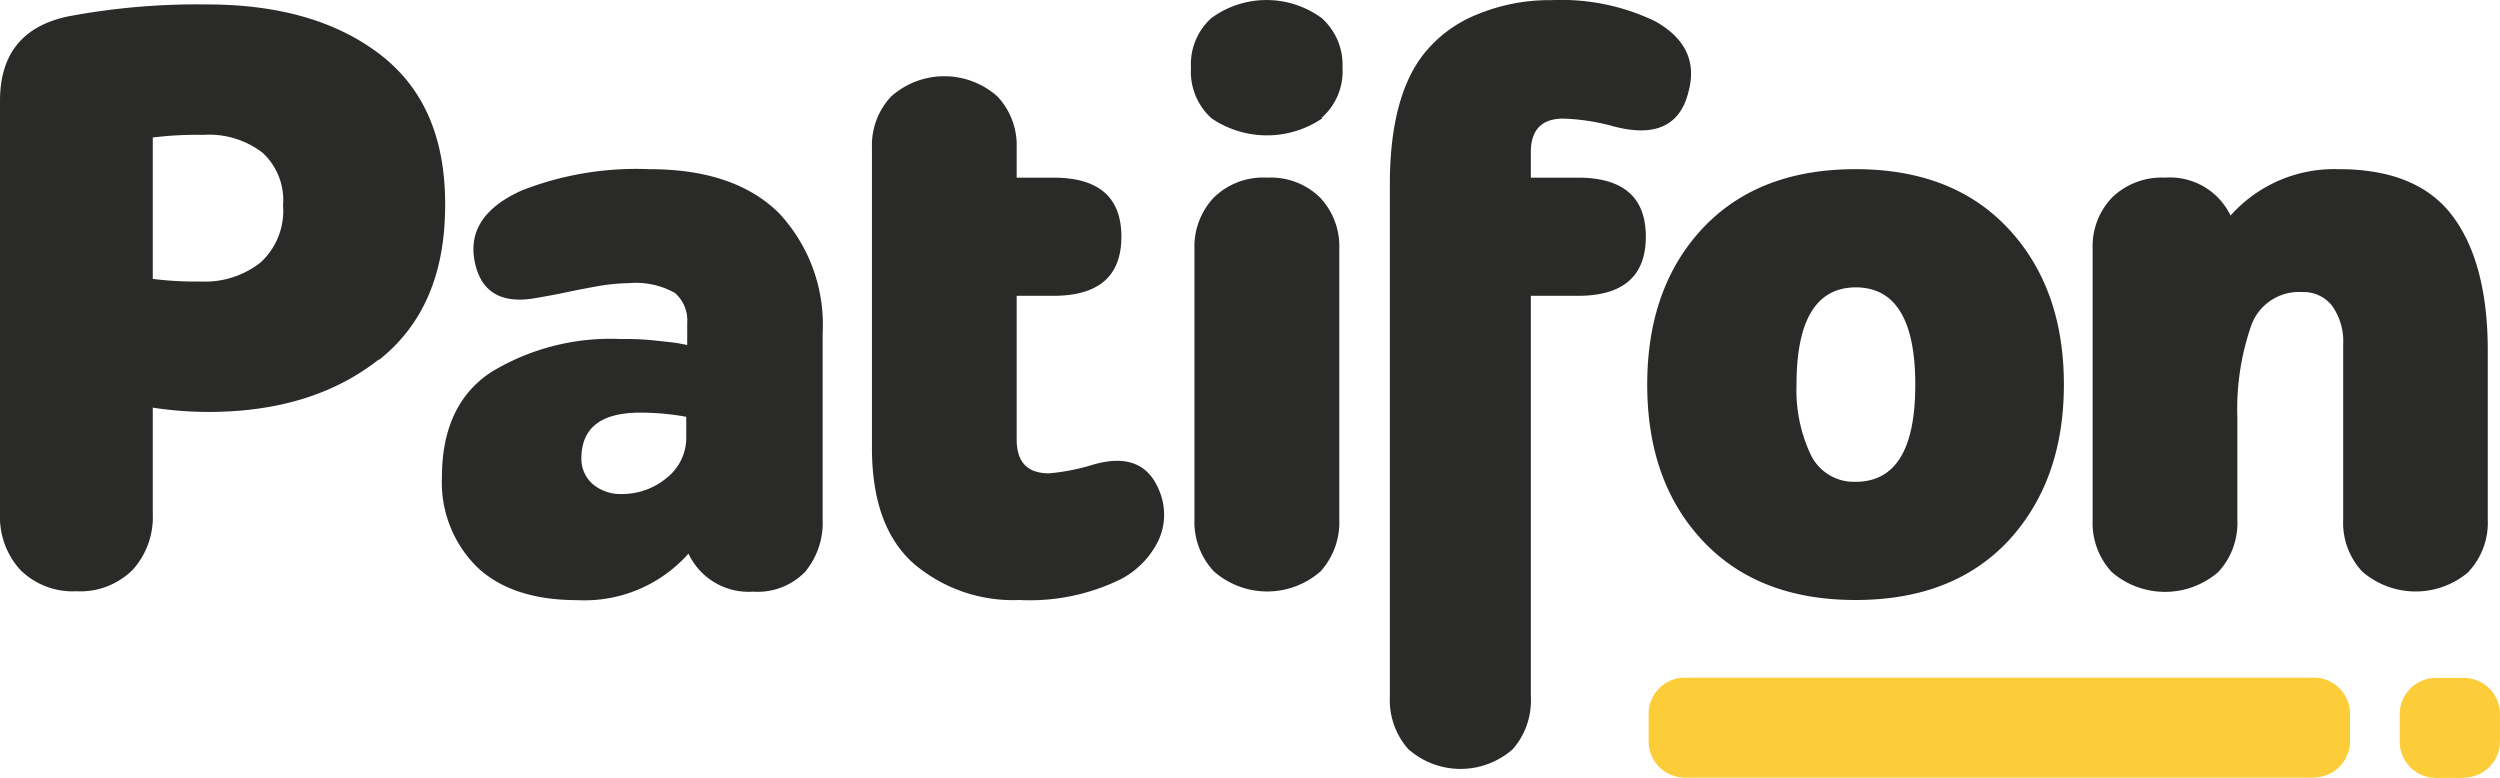 <svg id="Слой_1" data-name="Слой 1" xmlns="http://www.w3.org/2000/svg" width="180" height="56" viewBox="0 0 180 56"><defs><style>.cls-1{fill:#2a2a29;}.cls-2{fill:#fdcd39;}</style></defs><title>logo-patifon</title><path class="cls-1" d="M177.76,41.15a5.87,5.87,0,0,1-7.67,0,5.13,5.13,0,0,1-1.38-3.74V24.76a4.4,4.4,0,0,0-.79-2.74,2.59,2.59,0,0,0-2.15-1,3.65,3.65,0,0,0-3.68,2.4,18.4,18.4,0,0,0-1,6.66v7.36a5.17,5.17,0,0,1-1.38,3.74,5.86,5.86,0,0,1-7.66,0,5.17,5.17,0,0,1-1.38-3.74V17.88a5.06,5.06,0,0,1,1.41-3.68,5.13,5.13,0,0,1,3.8-1.42,4.84,4.84,0,0,1,4.72,2.73,10,10,0,0,1,7.79-3.34c3.75,0,6.48,1.11,8.17,3.34s2.56,5.48,2.56,9.73V37.41a5.17,5.17,0,0,1-1.38,3.74m-44.1-20.47c-2.86,0-4.29,2.34-4.29,7a10.9,10.9,0,0,0,1,5,3.45,3.45,0,0,0,3.25,2q4.31,0,4.3-7c0-4.66-1.43-7-4.3-7m11,18.25q-4,4.26-11,4.26t-11-4.26q-4-4.26-4-11.25t4-11.26q4-4.25,11-4.25t11,4.28q4,4.29,4,11.23c0,4.63-1.34,8.37-4,11.25M121.56,6.64c-.61,2.43-2.43,3.25-5.45,2.43a15.25,15.25,0,0,0-3.55-.54q-2.34,0-2.34,2.43v1.82h3.38c3.27,0,4.9,1.41,4.9,4.25s-1.63,4.26-4.9,4.26h-3.38V50.17a5.31,5.31,0,0,1-1.29,3.75,5.68,5.68,0,0,1-7.54,0,5.32,5.32,0,0,1-1.32-3.75V13.26c0-4.25.84-7.42,2.52-9.48A9.31,9.31,0,0,1,106.43,1a13.56,13.56,0,0,1,5.26-1,15.59,15.59,0,0,1,7.48,1.52c2.18,1.22,3,2.92,2.39,5.11M91.23,12.78a5.06,5.06,0,0,1,3.83,1.45,5.13,5.13,0,0,1,1.37,3.65V37.41a5.28,5.28,0,0,1-1.34,3.71,5.82,5.82,0,0,1-7.7,0A5.2,5.2,0,0,1,86,37.41V17.88a5.14,5.14,0,0,1,1.38-3.65,5.06,5.06,0,0,1,3.84-1.45m4-4.28a7.09,7.09,0,0,1-8,0,4.52,4.52,0,0,1-1.47-3.62,4.48,4.48,0,0,1,1.47-3.59,6.72,6.72,0,0,1,7.94,0,4.5,4.5,0,0,1,1.5,3.56,4.45,4.45,0,0,1-1.5,3.62M83.41,38.9a6.22,6.22,0,0,1-2.67,2.77,14.87,14.87,0,0,1-7.36,1.52,11,11,0,0,1-7.66-2.68q-2.94-2.67-2.94-8.27V10.6a5.11,5.11,0,0,1,1.38-3.66,5.75,5.75,0,0,1,7.66,0A5.11,5.11,0,0,1,73.2,10.6v2.18h2.63c3.28,0,4.91,1.41,4.91,4.25s-1.63,4.26-4.91,4.26H73.2V31.63c0,1.63.77,2.44,2.33,2.44a15,15,0,0,0,3.12-.61c2.46-.73,4.07-.09,4.85,1.94a4.44,4.44,0,0,1-.09,3.5m-34-8.9a18.47,18.47,0,0,0-3.32-.3q-4.23,0-4.23,3.3a2.41,2.41,0,0,0,.8,1.83,3.1,3.1,0,0,0,2.14.73A5,5,0,0,0,48,34.4a3.68,3.68,0,0,0,1.41-3ZM58,41.13a4.77,4.77,0,0,1-3.78,1.46,4.78,4.78,0,0,1-4.65-2.74,10,10,0,0,1-8,3.35q-4.72,0-7.24-2.4a8.57,8.57,0,0,1-2.51-6.48c0-3.45,1.19-6,3.55-7.54a16.52,16.52,0,0,1,9.32-2.38,20.52,20.52,0,0,1,2.31.09c.8.09,1.41.14,1.86.22l.62.12V23.24a2.61,2.61,0,0,0-.89-2.16,5.75,5.75,0,0,0-3.35-.7,13.39,13.39,0,0,0-2,.18c-.69.12-1.49.27-2.39.46s-1.69.33-2.39.45q-3.36.55-4.17-2.19c-.7-2.43.41-4.3,3.31-5.59a22.61,22.61,0,0,1,9.14-1.52q6.18,0,9.37,3.19A11.76,11.76,0,0,1,59.23,24V37.41A5.5,5.5,0,0,1,58,41.12M18.92,11A6.3,6.3,0,0,0,14.66,9.7,25.9,25.9,0,0,0,11,9.89V20.07a24.71,24.71,0,0,0,3.44.19,6.48,6.48,0,0,0,4.32-1.37,5.05,5.05,0,0,0,1.62-4.11A4.65,4.65,0,0,0,18.92,11m8.37,14.86Q22.49,29.65,15,29.65a27,27,0,0,1-4-.31V37a5.66,5.66,0,0,1-1.43,4A5.34,5.34,0,0,1,5.5,42.56,5.35,5.35,0,0,1,1.44,41,5.66,5.66,0,0,1,0,37V7.25Q0,2.2,4.91,1.17a50.15,50.15,0,0,1,10-.86q7.78,0,12.48,3.62t4.66,10.85c0,4.92-1.59,8.62-4.77,11.13" transform="translate(0 0.01)"/><path class="cls-2" d="M177.39,56h-2a2.61,2.61,0,0,1-2.61-2.6v-2a2.61,2.61,0,0,1,2.6-2.6h2A2.61,2.61,0,0,1,180,51.38h0v2a2.62,2.62,0,0,1-2.61,2.6m-10.8,0H121.31a2.61,2.61,0,0,1-2.61-2.6v-2a2.61,2.61,0,0,1,2.6-2.6h45.29a2.61,2.61,0,0,1,2.61,2.59h0v2a2.62,2.62,0,0,1-2.61,2.6" transform="translate(0 0.01)"/></svg>